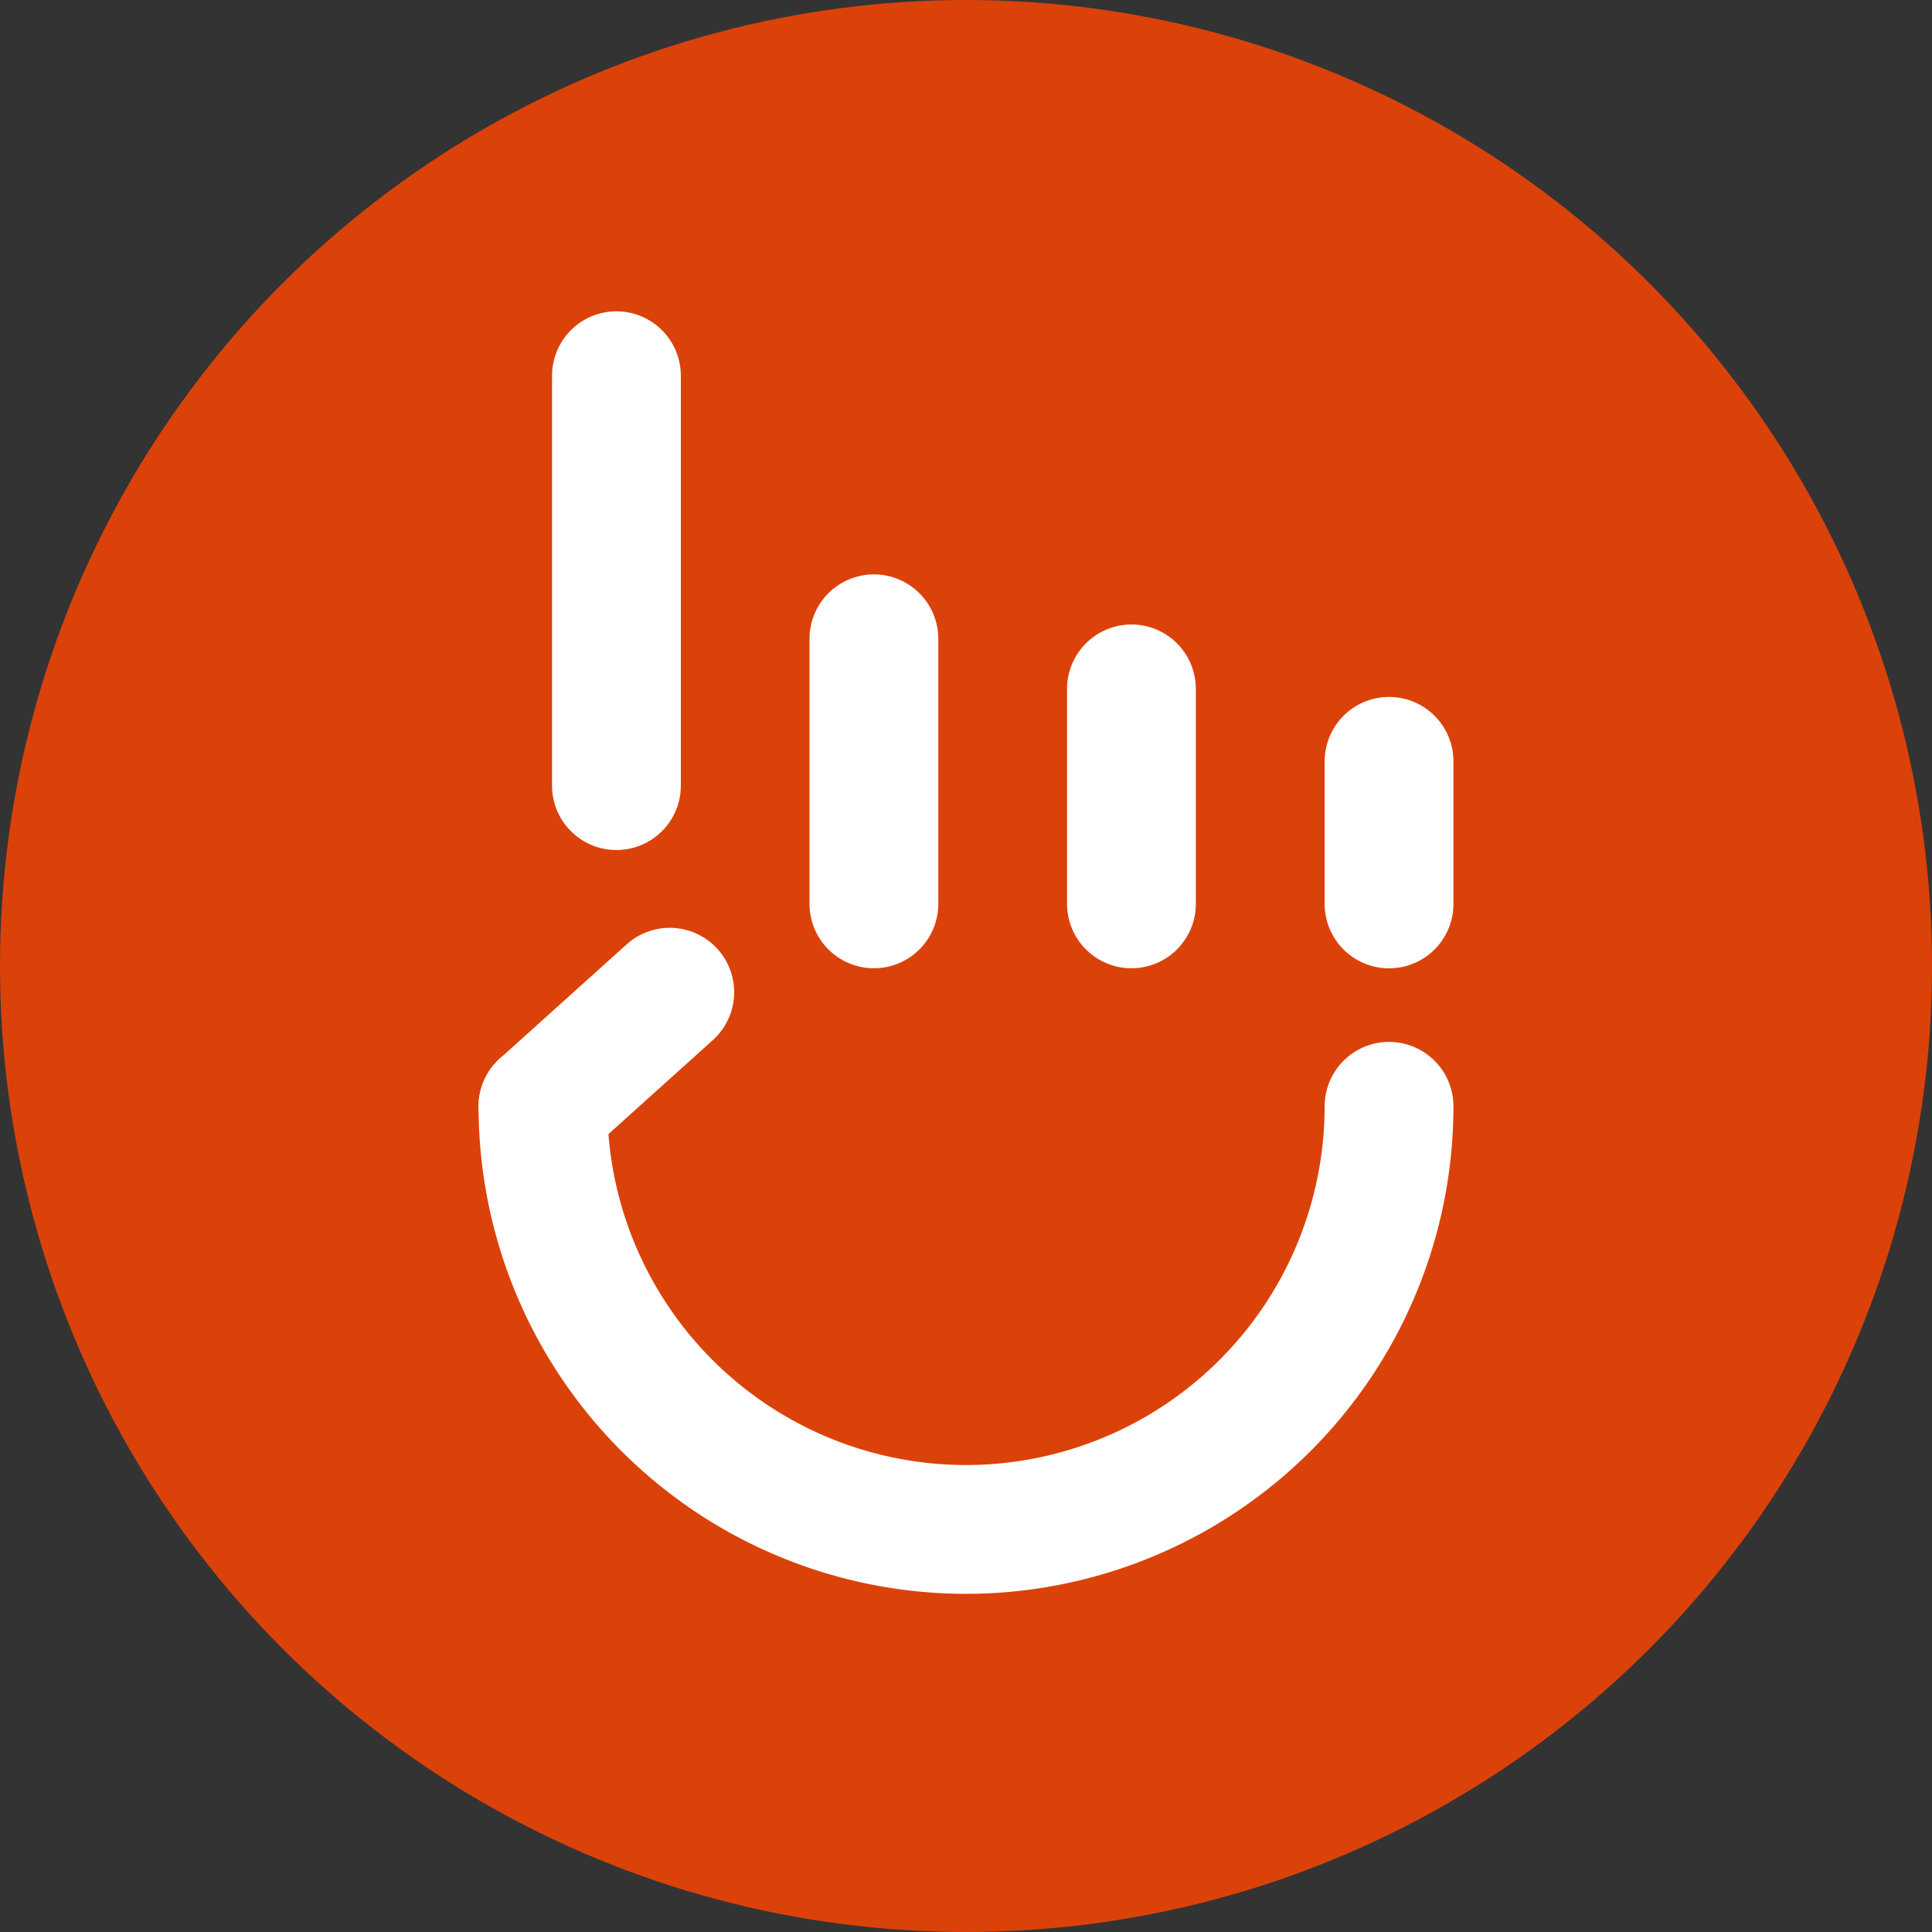 <svg id="Button_Achtung" data-name="Button Achtung" xmlns="http://www.w3.org/2000/svg" width="30" height="30" viewBox="0 0 30 30">
  <rect x="0" y="0" width="30" height="30" fill="#333333" stroke="none"/>
  <circle id="Ellipse_12" data-name="Ellipse 12" cx="15" cy="15" r="15" fill="#db420a"/>
  <g id="Gruppe_27" data-name="Gruppe 27" transform="translate(-123.002 -632.16)">
    <path id="Pfad_71" data-name="Pfad 71" d="M4349.819-6107.124v6.365" transform="translate(-4217.245 6745.118)" fill="none" stroke="#fff" stroke-linecap="round" stroke-width="2"/>
    <path id="Pfad_73" data-name="Pfad 73" d="M4349.819-6107.124v4.116" transform="translate(-4213.247 6749.203)" fill="none" stroke="#fff" stroke-linecap="round" stroke-width="2"/>
    <path id="Pfad_74" data-name="Pfad 74" d="M4349.819-6107.122v3.338" transform="translate(-4209.248 6749.979)" fill="none" stroke="#fff" stroke-linecap="round" stroke-width="2"/>
    <path id="Pfad_75" data-name="Pfad 75" d="M4349.819-6107.124v2.214" transform="translate(-4205.248 6751.106)" fill="none" stroke="#fff" stroke-linecap="round" stroke-width="2"/>
    <path id="Pfad_76" data-name="Pfad 76" d="M0,0V2.649" transform="translate(133.402 647.567) rotate(48)" fill="none" stroke="#fff" stroke-linecap="round" stroke-width="2"/>
    <g id="Gruppe_26" data-name="Gruppe 26" transform="translate(131.433 649.34)">
      <path id="Pfad_83" data-name="Pfad 83" d="M14.138-9.41A6.572,6.572,0,0,1,7.569-2.84,6.572,6.572,0,0,1,1-9.41" transform="translate(-1 9.409)" fill="none" stroke="#fff" stroke-linecap="round" stroke-linejoin="round" stroke-width="2"/>
    </g>
  </g>
</svg>
